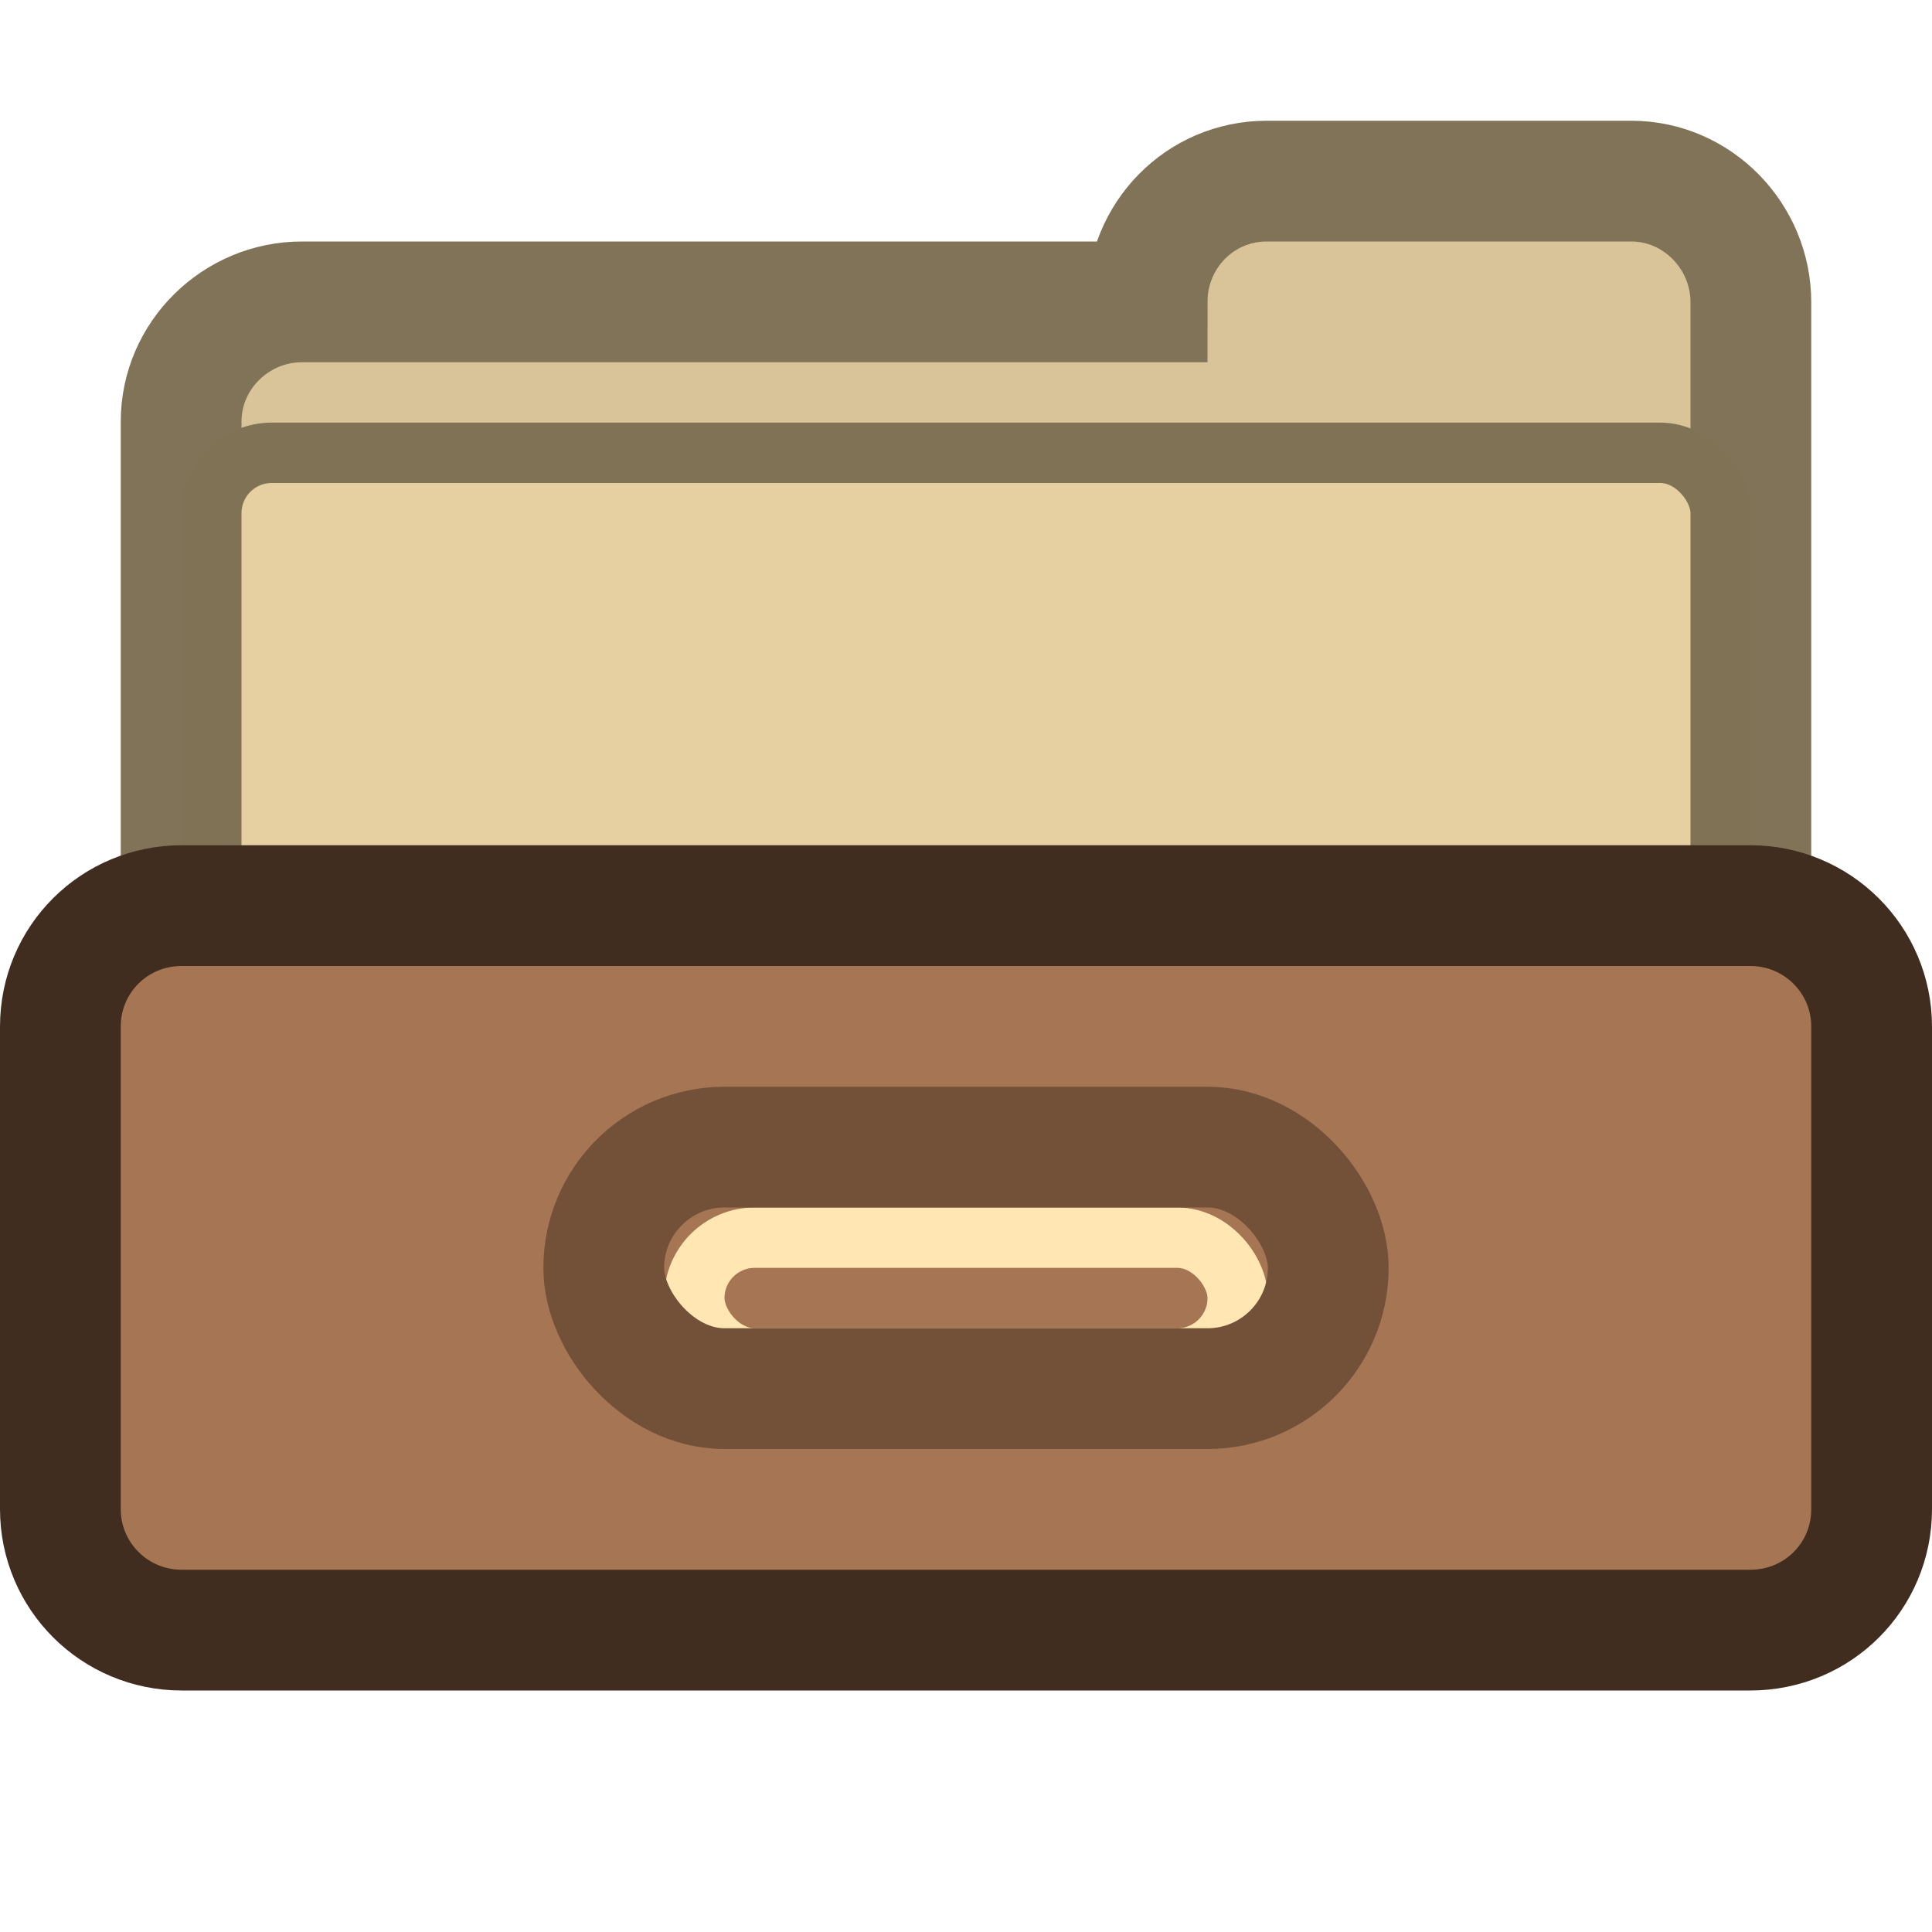 <svg xmlns="http://www.w3.org/2000/svg" width="16" height="16" viewBox="0 0 16 16">
  <g fill="none" fill-rule="evenodd">
    <g transform="translate(2 2)">
      <path fill="#D9C398" stroke="#807357" d="M7.5,0.5 C7.5,-0.051 7.938,-0.5 8.49,-0.5 L11.51,-0.5 C12.058,-0.5 12.5,-0.042 12.5,0.503 L12.5,6.497 C12.5,7.049 12.049,7.5 11.5,7.5 L0.5,7.5 C-0.048,7.5 -0.5,7.052 -0.5,6.509 L-0.5,1.491 C-0.5,0.943 -0.045,0.5 0.5,0.5 L7.5,0.5 Z"/>
      <rect width="12.5" height="6.5" x="-.25" y="1.75" fill="#E6CFA1" stroke="#807355" stroke-width=".5" rx=".5"/>
    </g>
    <g transform="translate(0 7)">
      <path fill="#A67553" stroke="#402D1F" d="M0.5,1.502 L0.5,5.498 C0.5,6.052 0.949,6.5 1.505,6.5 L14.495,6.5 C15.054,6.5 15.5,6.054 15.5,5.498 L15.5,1.502 C15.5,0.948 15.051,0.5 14.495,0.5 L1.505,0.5 C0.946,0.5 0.5,0.946 0.5,1.502 Z"/>
      <rect width="4.5" height="1" x="5.75" y="3.25" fill="#A67553" stroke="#FFE6B3" stroke-linejoin="square" stroke-width=".5" rx=".5"/>
      <rect width="6" height="2" x="5" y="2.5" stroke="#725138" rx="1"/>
    </g>
  </g>
</svg>